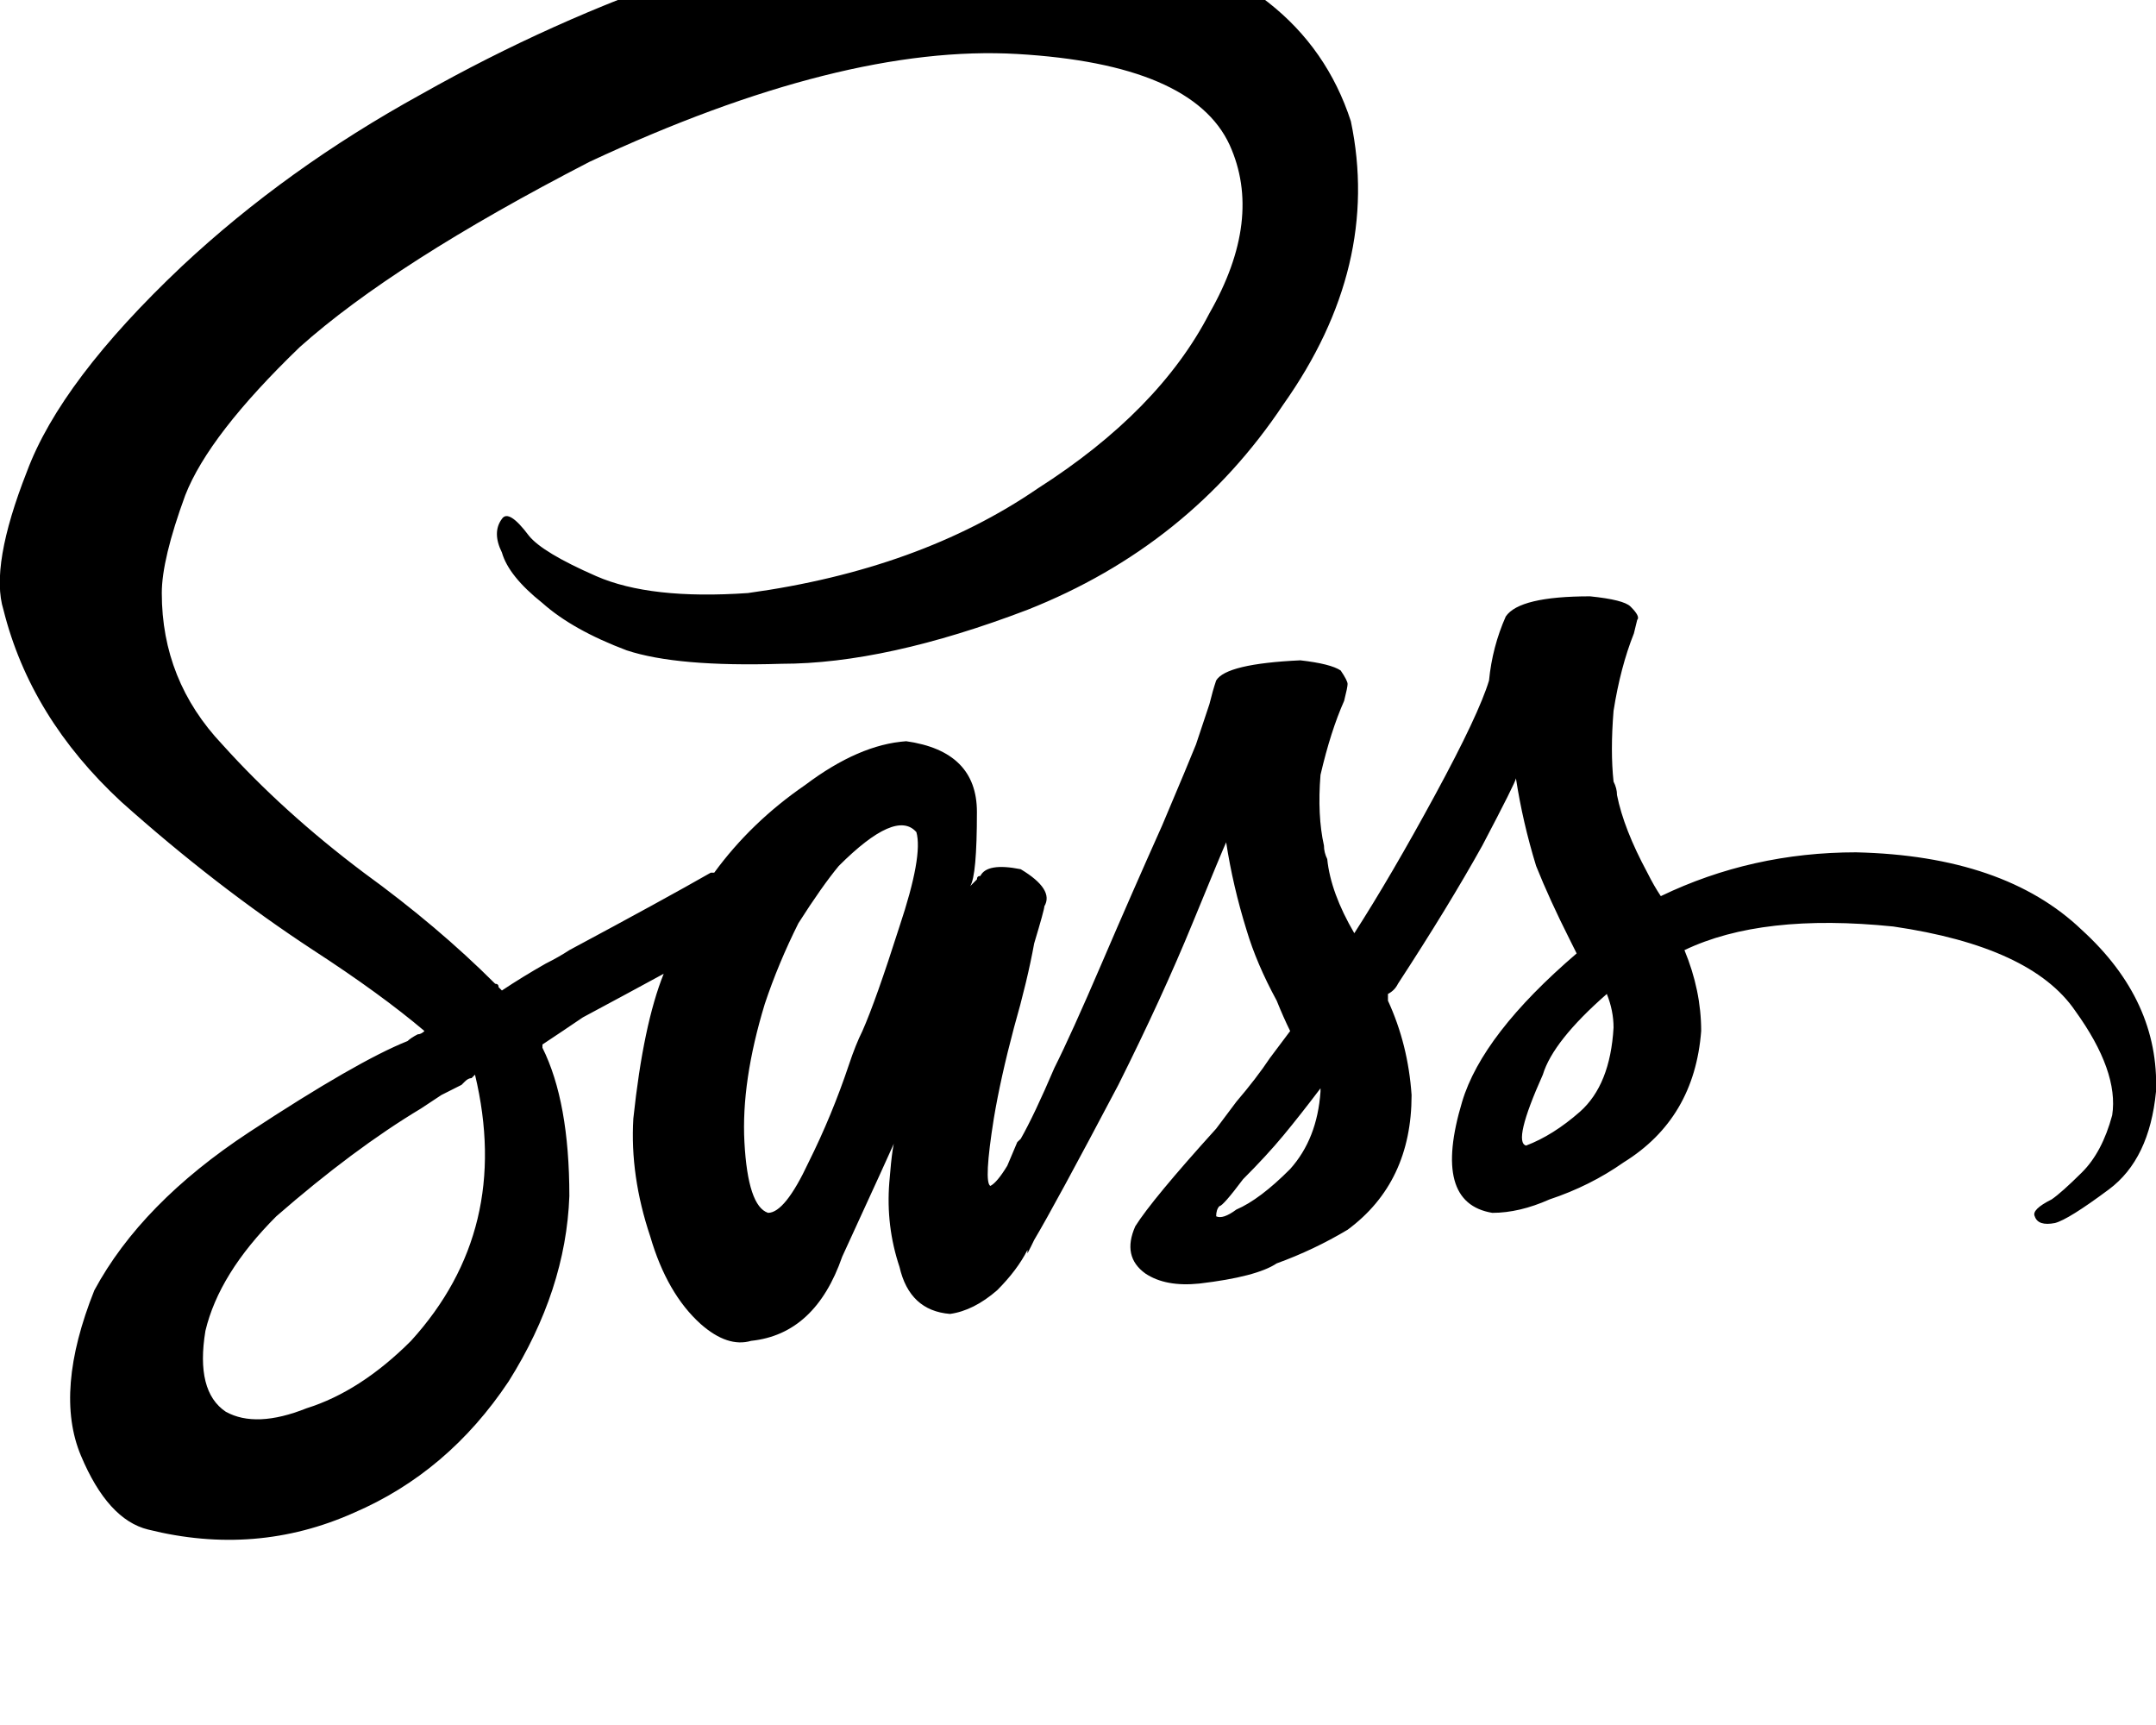 <svg height="1000" width="1250" xmlns="http://www.w3.org/2000/svg"><path d="M589.8 664.1q-1.9 1.9 0 0zm486.4 -170q-60.6 0 -113.3 25.4 -3.9 -5.8 -7.8 -13.6 -13.7 -25.4 -17.6 -45 0 -3.9 -2 -7.8 -1.9 -17.6 0 -41 4 -25.4 11.8 -44.9l1.9 -7.8q2 -2 -3.9 -7.8 -3.9 -3.9 -23.4 -5.9 -41 0 -48.9 11.7 -7.8 17.6 -9.7 37.1 -5.9 19.6 -31.3 66.4T785.2 541q-13.7 -23.4 -15.7 -43 -1.9 -3.9 -1.9 -7.8 -3.9 -17.5 -2 -41 5.9 -25.4 13.7 -42.9 2 -7.9 2 -9.8t-4 -7.8q-5.8 -3.9 -23.4 -5.9 -43 2 -48.8 11.7 -2 5.9 -3.9 13.7l-7.8 23.4q-3.9 9.8 -19.6 46.9 -17.5 39.1 -35.1 80.1t-27.4 60.5q-11.7 27.4 -19.5 41.1l-2 1.9v2 -2l-5.8 13.7q-5.9 9.7 -9.8 11.7 -3.9 -2 2 -39.1 3.9 -23.4 11.7 -52.7 7.8 -27.3 11.7 -48.8 5.9 -19.6 5.9 -21.5 5.8 -9.8 -13.7 -21.5 -19.5 -3.9 -23.4 3.9 -2 0 -2 2l-3.9 3.9q3.9 -5.9 3.9 -43 0 -35.2 -41 -41 -27.4 1.9 -58.6 25.4 -31.3 21.5 -52.7 50.8h-2q-27.3 15.6 -82 44.9 -5.9 3.9 -13.7 7.8 -13.7 7.8 -25.4 15.6l-1.9 -1.9q0 -2 -2 -2 -33.2 -33.2 -76.2 -64.4 -46.8 -35.2 -82 -74.3Q93.8 394.5 93.8 343.8q0 -19.6 13.6 -56.7 13.7 -35.1 66.4 -85.9 54.7 -48.9 168 -107.4 146.5 -68.4 248 -62.5T712.9 84q19.5 43 -11.7 97.6 -29.3 56.7 -99.6 101.6 -68.4 46.9 -168 60.6Q377 347.7 345.7 334t-39.1 -23.5Q294.9 294.9 291 300.8q-5.8 7.8 0 19.5 3.9 13.7 23.5 29.3 17.5 15.6 48.8 27.4 29.3 9.7 89.8 7.8 60.6 0 142.6 -31.3 93.8 -37.1 148.4 -119.1 56.7 -80.1 39.1 -164.1 -27.3 -84 -136.7 -107.4Q535.2 -60.5 400.4 -15.6 320.3 11.7 244.1 54.7q-78.1 43 -138.6 99.6Q35.2 220.7 15.6 273.4 -5.9 328.1 2 353.5 17.6 416 70.3 464.8q54.7 48.9 111.3 86 39.1 25.4 64.5 46.9 -2 1.9 -3.9 1.9 -3.9 2 -5.9 3.9 -29.3 11.7 -91.8 52.8T54.7 748q-23.4 58.6 -7.8 95.8t39 42.9q62.5 15.6 119.2 -9.7 54.7 -23.5 89.8 -76.2Q328.1 748 330.1 693.4q0 -54.7 -15.6 -86v-1.9l11.7 -7.8 11.7 -7.9q25.4 -13.6 46.9 -25.3 -11.8 29.3 -17.6 83.9 -2 33.2 9.8 68.4 9.7 33.2 29.3 50.8 15.6 13.7 29.2 9.7 37.2 -3.9 52.8 -48.8 11.7 -25.4 21.5 -46.9l9.7 -21.4q-1.9 0 -3.9 25.3t5.9 48.9q5.8 25.4 29.3 27.3 13.7 -1.9 27.3 -13.7 11.7 -11.7 17.6 -23.4v2l2 -3.9 1.9 -3.9q11.7 -19.6 48.8 -89.9 25.4 -50.8 43 -93.7t19.5 -46.9q3.9 25.4 11.8 50.8 5.8 19.5 17.5 41 3.9 9.7 7.8 17.6l-11.7 15.6q-7.8 11.7 -19.5 25.4l-11.7 15.6q-37.1 41 -46.9 56.6 -7.8 17.6 5.9 27.4 11.7 7.8 31.2 5.8 33.2 -3.9 44.9 -11.7 21.5 -7.8 41.1 -19.5 37.1 -27.4 37.1 -78.1 -2 -29.3 -13.7 -54.7v-3.9q3.9 -2 5.8 -5.9 29.3 -44.9 48.9 -80.1 19.5 -37.1 19.5 -39 3.9 25.4 11.7 50.8 7.8 19.5 19.6 42.9l3.9 7.8q-54.7 46.9 -66.4 86 -17.6 58.6 17.5 64.4 15.7 0 33.2 -7.8 23.5 -7.8 43 -21.5 41 -25.4 44.9 -76.1 0 -23.5 -9.7 -46.9 44.9 -21.5 121.1 -13.7 80 11.7 105.4 48.8 25.4 35.2 21.5 60.6 -5.8 21.5 -17.6 33.2t-17.5 15.6q-11.8 5.9 -9.8 9.8 1.9 5.8 11.7 3.9 7.8 -2 31.3 -19.5t27.3 -56.7q2 -52.7 -43 -93.7 -44.9 -43 -130.8 -45zM238.3 777.3q-29.3 29.3 -60.6 39.1 -29.3 11.7 -46.8 2 -17.6 -11.8 -11.8 -46.9 7.9 -33.2 41.1 -66.4 44.9 -39.1 83.9 -62.5l11.8 -7.8t11.7 -5.9l1.9 -1.9q2 -2 3.9 -2l2 -2q21.5 89.9 -37.1 154.3zM500 597.7q-3.9 7.8 -7.8 19.5 -9.8 29.3 -23.4 56.6 -13.7 29.3 -23.5 29.3 -11.7 -3.9 -13.7 -41Q429.7 627 443.4 582q7.8 -23.4 19.5 -46.8 13.7 -21.5 23.4 -33.2 33.2 -33.2 45 -19.6 3.9 13.7 -9.8 54.7 -13.7 43 -21.5 60.6zm216.8 103.5q-7.8 5.8 -11.7 3.9 0 -3.9 1.9 -5.9 2 0 13.7 -15.6 13.7 -13.7 23.4 -25.4t21.5 -27.3v1.9q-1.9 27.4 -17.6 44.9 -17.5 17.6 -31.2 23.5zm168 -37.1q-7.8 -2 9.7 -41.1 5.9 -19.5 37.1 -46.8 3.9 9.7 3.9 19.5 -1.9 33.2 -19.5 48.8 -15.6 13.7 -31.2 19.6z"/></svg>